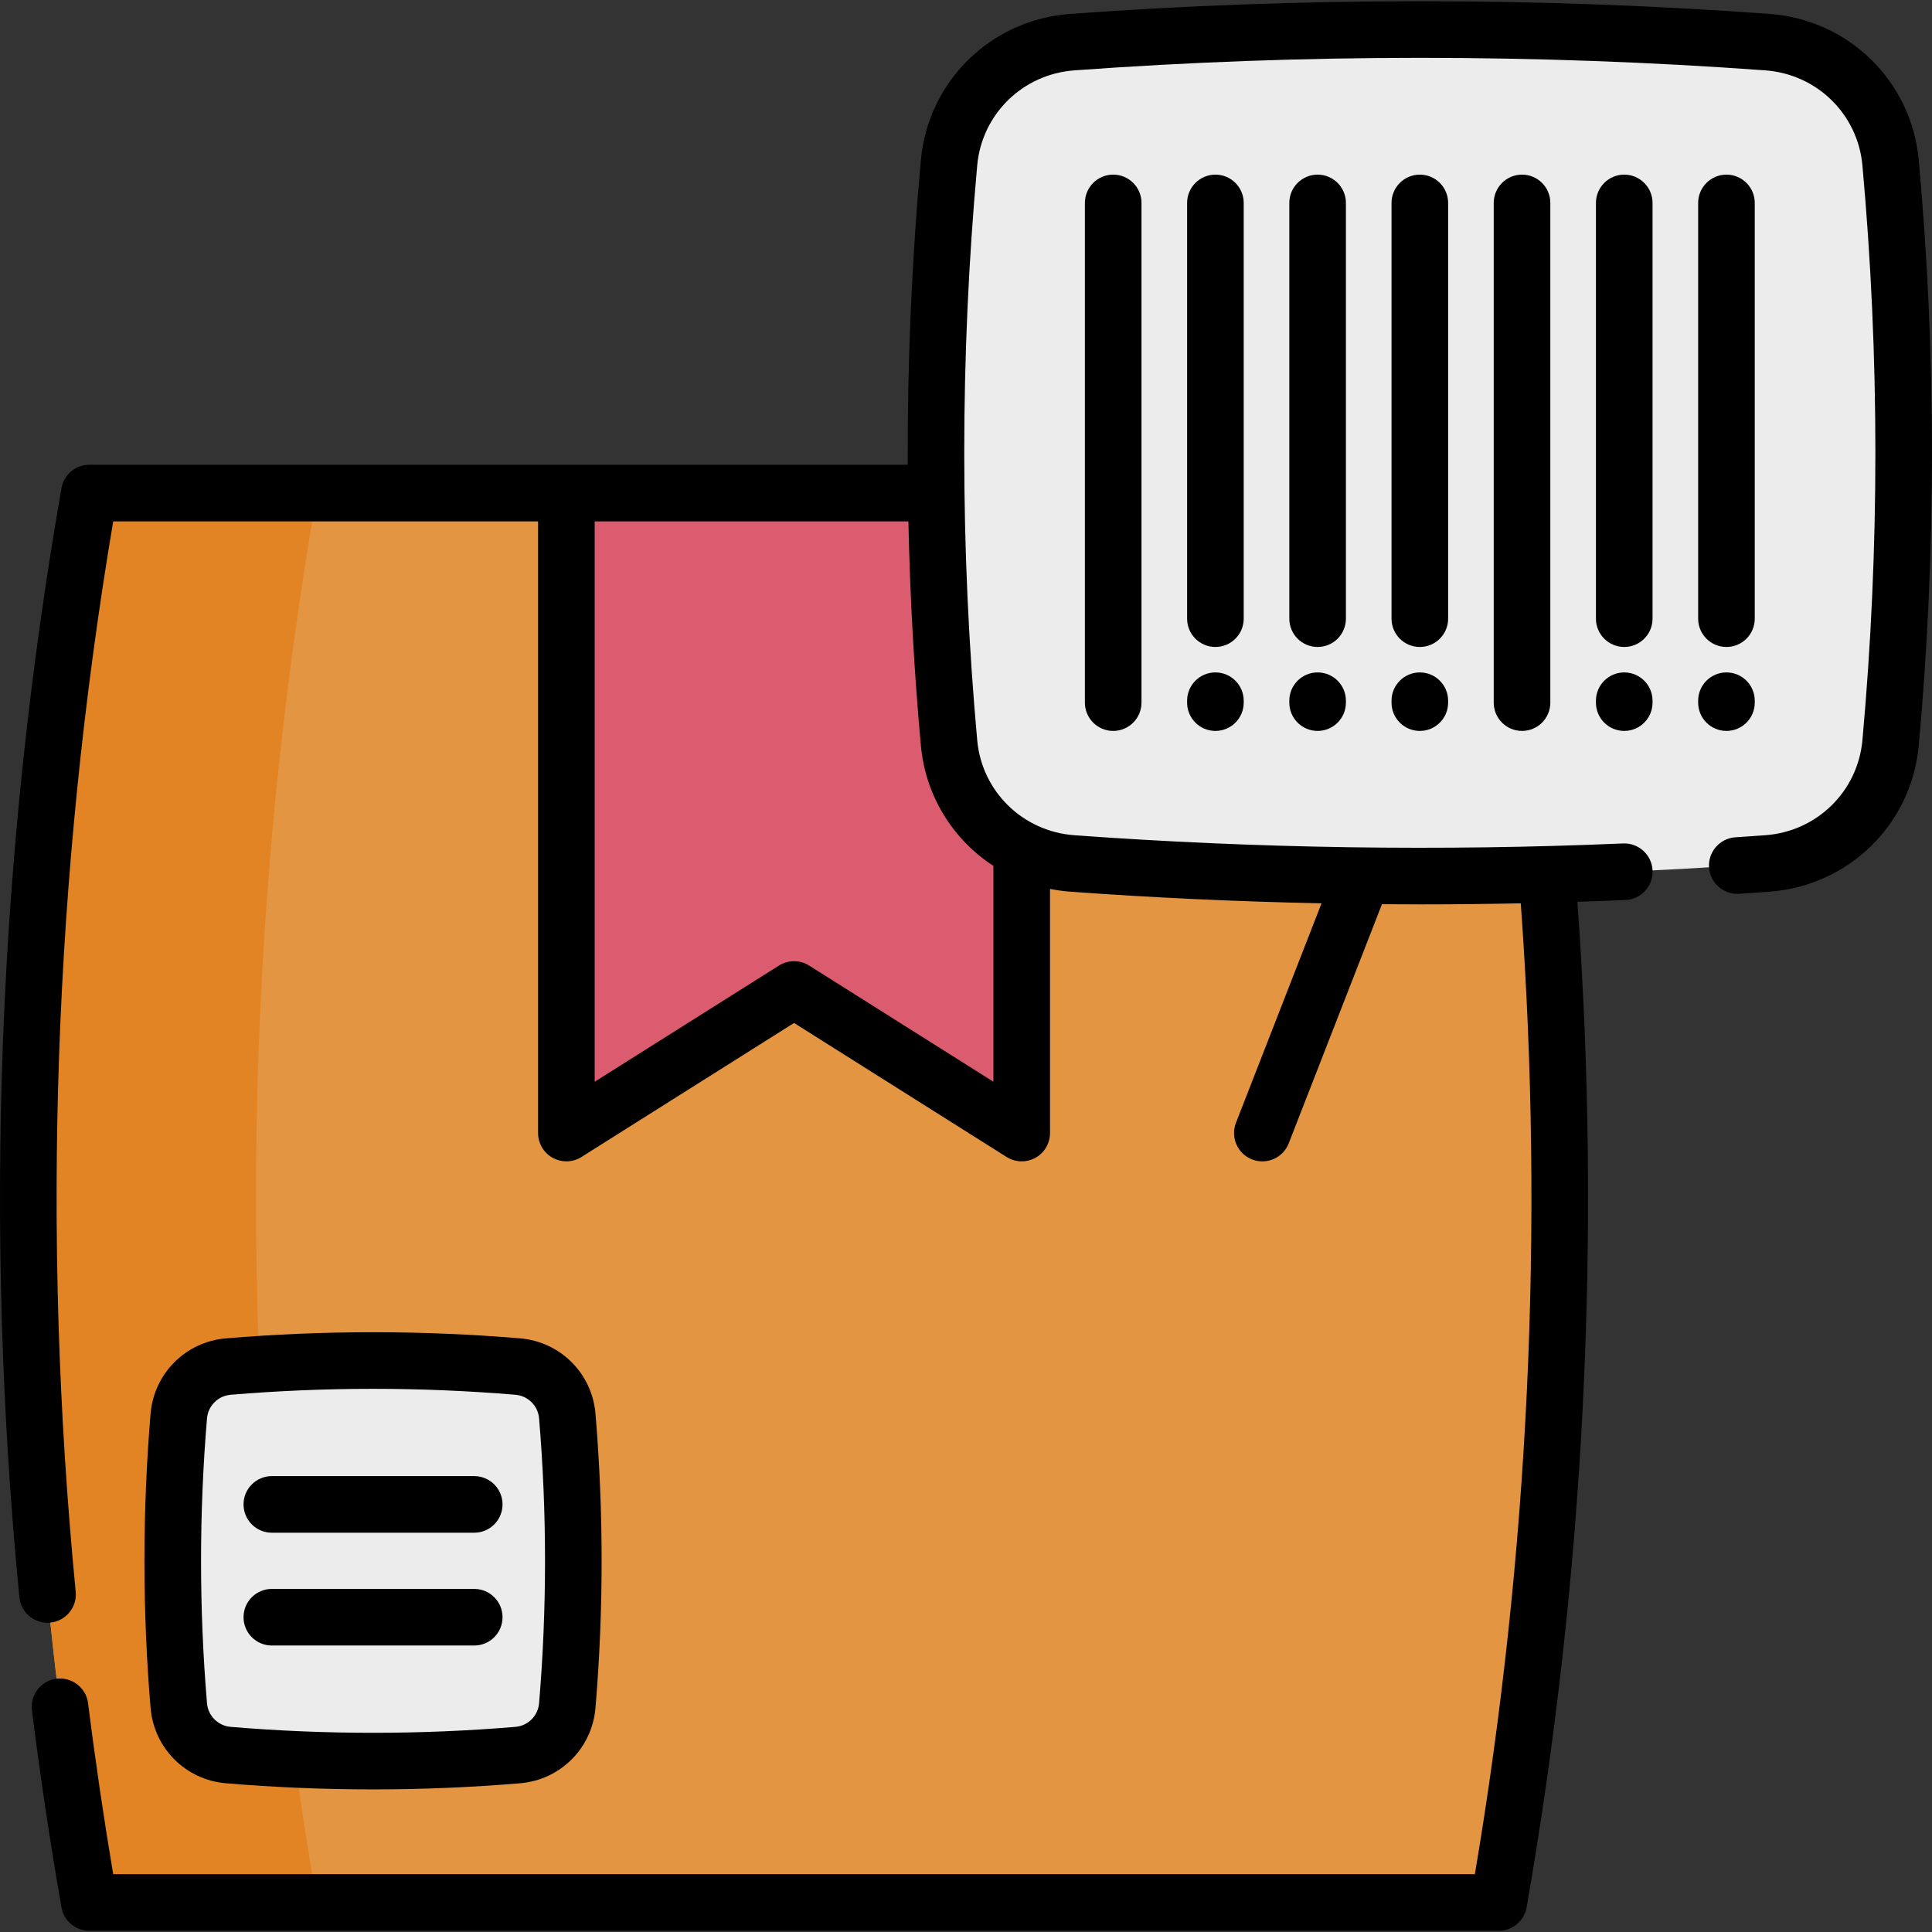 <svg id="Capa_1" enable-background="new 0 0 511.977 511.977" height="512" viewBox="0 0 511.977 511.977" width="512" xmlns="http://www.w3.org/2000/svg"><rect x="0" y="0" width="511.977" height="511.977" fill="#333333" stroke="none"/><g><g><g><path d="m397.16 145.438c-124.498 0-248.995-14.782-373.493-14.782-21.565 123.564-21.565 249.929 0 373.493h373.493c21.565-123.563 21.565-235.147 0-358.711z" fill="#e49542"/><path d="m84.02 504.157h-60.353c-21.546-123.573-21.546-249.927 0-373.5h60.353c-21.575 123.573-21.575 249.927 0 373.5z" fill="#e28424"/><path d="m270.747 300.255-60.334-38.036-60.333 38.036v-169.598h120.667z" fill="#db5b6f"/></g><g><path d="m137.202 465.088c-25.57 2.144-51.14 2.144-76.71 0-6.998-.587-12.533-6.122-13.12-13.12-2.144-25.57-2.144-51.14 0-76.71.587-6.998 6.122-12.533 13.12-13.12 25.57-2.144 51.14-2.144 76.71 0 6.998.587 12.533 6.122 13.12 13.12 2.144 25.57 2.144 51.14 0 76.71-.587 6.998-6.122 12.533-13.12 13.12z" fill="#ececec"/></g><path d="m468.327 11.162c-61.388-4.474-122.777-4.474-184.165 0-17.23 1.256-31.104 14.756-32.668 31.961-4.658 51.241-4.658 102.482 0 153.724 1.564 17.205 15.438 30.705 32.668 31.961 61.388 4.475 122.777 4.475 184.165 0 17.23-1.256 31.104-14.756 32.668-31.961 4.658-51.241 4.658-102.483 0-153.724-1.564-17.205-15.438-30.705-32.668-31.961z" fill="#ececec"/></g><g><path d="m59.873 472.561c12.933 1.084 25.957 1.627 38.981 1.627s26.048-.542 38.981-1.627c10.674-.895 19.072-9.292 19.967-19.967 2.169-25.866 2.169-52.097 0-77.963-.895-10.674-9.292-19.072-19.967-19.967-25.866-2.169-52.096-2.169-77.963 0-10.674.895-19.072 9.292-19.967 19.967-2.169 25.866-2.169 52.097 0 77.963.895 10.676 9.293 19.073 19.968 19.967zm-5.02-96.676c.281-3.354 2.919-5.992 6.273-6.273 12.519-1.05 25.122-1.574 37.729-1.574 12.604 0 25.212.525 37.728 1.574 3.354.281 5.992 2.919 6.273 6.273 2.099 25.035 2.099 50.422 0 75.457-.281 3.354-2.919 5.992-6.273 6.273-25.035 2.099-50.422 2.099-75.457 0-3.354-.281-5.992-2.919-6.273-6.273-2.1-25.036-2.1-50.423 0-75.457z"/><path d="m72.036 406.166h53.636c4.142 0 7.5-3.358 7.5-7.5s-3.358-7.5-7.5-7.5h-53.636c-4.142 0-7.5 3.358-7.5 7.5s3.358 7.5 7.5 7.5z"/><path d="m72.036 436.06h53.636c4.142 0 7.5-3.358 7.5-7.5s-3.358-7.5-7.5-7.5h-53.636c-4.142 0-7.5 3.358-7.5 7.5s3.358 7.5 7.5 7.5z"/><path d="m508.474 42.44c-1.908-20.92-18.56-37.221-39.594-38.758-61.465-4.477-123.795-4.476-185.262 0-21.032 1.538-37.683 17.838-39.592 38.762-2.43 26.776-3.583 53.749-3.484 80.716l-216.867.001c-3.645 0-6.762 2.62-7.388 6.21-16.93 96.987-20.684 195.861-11.156 293.876.377 3.876 3.641 6.775 7.456 6.775.243 0 .488-.012.734-.036 4.123-.401 7.14-4.068 6.739-8.19-9.194-94.583-5.85-189.968 9.938-283.634h112.592v162.093c0 2.732 1.485 5.248 3.877 6.567 1.13.623 2.377.933 3.623.933 1.392 0 2.781-.387 4-1.156l56.331-35.515 56.332 35.515c2.312 1.458 5.231 1.542 7.623.223s3.877-3.835 3.877-6.567v-64.697c1.753.349 3.543.601 5.368.735 22.098 1.609 44.336 2.631 66.588 3.085l-22.673 58.153c-1.505 3.859.403 8.208 4.263 9.712.896.349 1.816.514 2.723.514 3 0 5.834-1.813 6.989-4.777l24.708-63.371c3.395.027 6.79.046 10.184.046 8.875 0 17.745-.095 26.601-.28 6.235 85.884 2.15 172.368-12.161 257.277h-360.845c-2.53-15.006-4.763-30.208-6.65-45.282-.515-4.11-4.266-7.022-8.374-6.51-4.11.515-7.025 4.264-6.51 8.374 2.178 17.396 4.811 34.961 7.824 52.209.627 3.589 3.744 6.209 7.388 6.209h373.49c3.645 0 6.762-2.62 7.389-6.21 15.341-87.885 19.863-177.491 13.46-266.469 4.252-.139 8.501-.295 12.743-.477 4.139-.177 7.35-3.676 7.172-7.814s-3.68-7.337-7.814-7.172c-48.24 2.068-97.163 1.335-145.402-2.177-13.68-1-24.509-11.583-25.747-25.158-4.587-50.559-4.587-101.825-.001-152.371 1.239-13.58 12.068-24.161 25.746-25.162 60.74-4.422 122.338-4.422 183.078 0 13.681 1 24.509 11.582 25.747 25.158 4.588 50.549 4.588 101.815.001 152.371-1.239 13.579-12.067 24.161-25.737 25.161-2.631.189-5.272.377-7.903.546-4.134.265-7.271 3.831-7.005 7.965.264 4.134 3.845 7.265 7.964 7.005 2.67-.171 5.349-.363 8.027-.555 21.032-1.538 37.684-17.838 39.593-38.762 4.667-51.46 4.667-103.639-.003-155.091zm-245.222 187.018v57.202l-48.832-30.786c-2.444-1.541-5.556-1.541-8 0l-48.83 30.786v-148.498h83.133c.418 19.841 1.516 39.659 3.304 59.372 1.228 13.454 8.558 24.989 19.225 31.924z"/><path d="m287.495 53.776v132.419c0 4.142 3.357 7.5 7.5 7.5s7.5-3.358 7.5-7.5v-132.419c0-4.142-3.357-7.5-7.5-7.5s-7.5 3.358-7.5 7.5z"/><path d="m329.581 53.776c0-4.142-3.357-7.5-7.5-7.5s-7.5 3.358-7.5 7.5v110.171c0 4.142 3.357 7.5 7.5 7.5s7.5-3.358 7.5-7.5z"/><path d="m356.665 53.776c0-4.142-3.357-7.5-7.5-7.5s-7.5 3.358-7.5 7.5v110.171c0 4.142 3.357 7.5 7.5 7.5s7.5-3.358 7.5-7.5z"/><path d="m383.751 53.776c0-4.142-3.357-7.5-7.5-7.5s-7.5 3.358-7.5 7.5v110.171c0 4.142 3.357 7.5 7.5 7.5s7.5-3.358 7.5-7.5z"/><path d="m322.081 178.19c-4.143 0-7.5 3.358-7.5 7.5v.505c0 4.142 3.357 7.5 7.5 7.5s7.5-3.358 7.5-7.5v-.505c0-4.142-3.358-7.5-7.5-7.5z"/><path d="m349.165 178.19c-4.143 0-7.5 3.358-7.5 7.5v.505c0 4.142 3.357 7.5 7.5 7.5s7.5-3.358 7.5-7.5v-.505c0-4.142-3.357-7.5-7.5-7.5z"/><path d="m376.251 178.19c-4.143 0-7.5 3.358-7.5 7.5v.505c0 4.142 3.357 7.5 7.5 7.5s7.5-3.358 7.5-7.5v-.505c0-4.142-3.357-7.5-7.5-7.5z"/><path d="m430.421 178.19c-4.143 0-7.5 3.358-7.5 7.5v.505c0 4.142 3.357 7.5 7.5 7.5s7.5-3.358 7.5-7.5v-.505c0-4.142-3.357-7.5-7.5-7.5z"/><path d="m465.007 186.195v-.505c0-4.142-3.357-7.5-7.5-7.5s-7.5 3.358-7.5 7.5v.505c0 4.142 3.357 7.5 7.5 7.5s7.5-3.358 7.5-7.5z"/><path d="m395.836 53.776v132.419c0 4.142 3.357 7.5 7.5 7.5s7.5-3.358 7.5-7.5v-132.419c0-4.142-3.357-7.5-7.5-7.5s-7.5 3.358-7.5 7.5z"/><path d="m437.921 53.776c0-4.142-3.357-7.5-7.5-7.5s-7.5 3.358-7.5 7.5v110.171c0 4.142 3.357 7.5 7.5 7.5s7.5-3.358 7.5-7.5z"/><path d="m457.507 171.447c4.143 0 7.5-3.358 7.5-7.5v-110.171c0-4.142-3.357-7.5-7.5-7.5s-7.5 3.358-7.5 7.5v110.171c0 4.142 3.358 7.5 7.5 7.5z"/></g></g></svg>